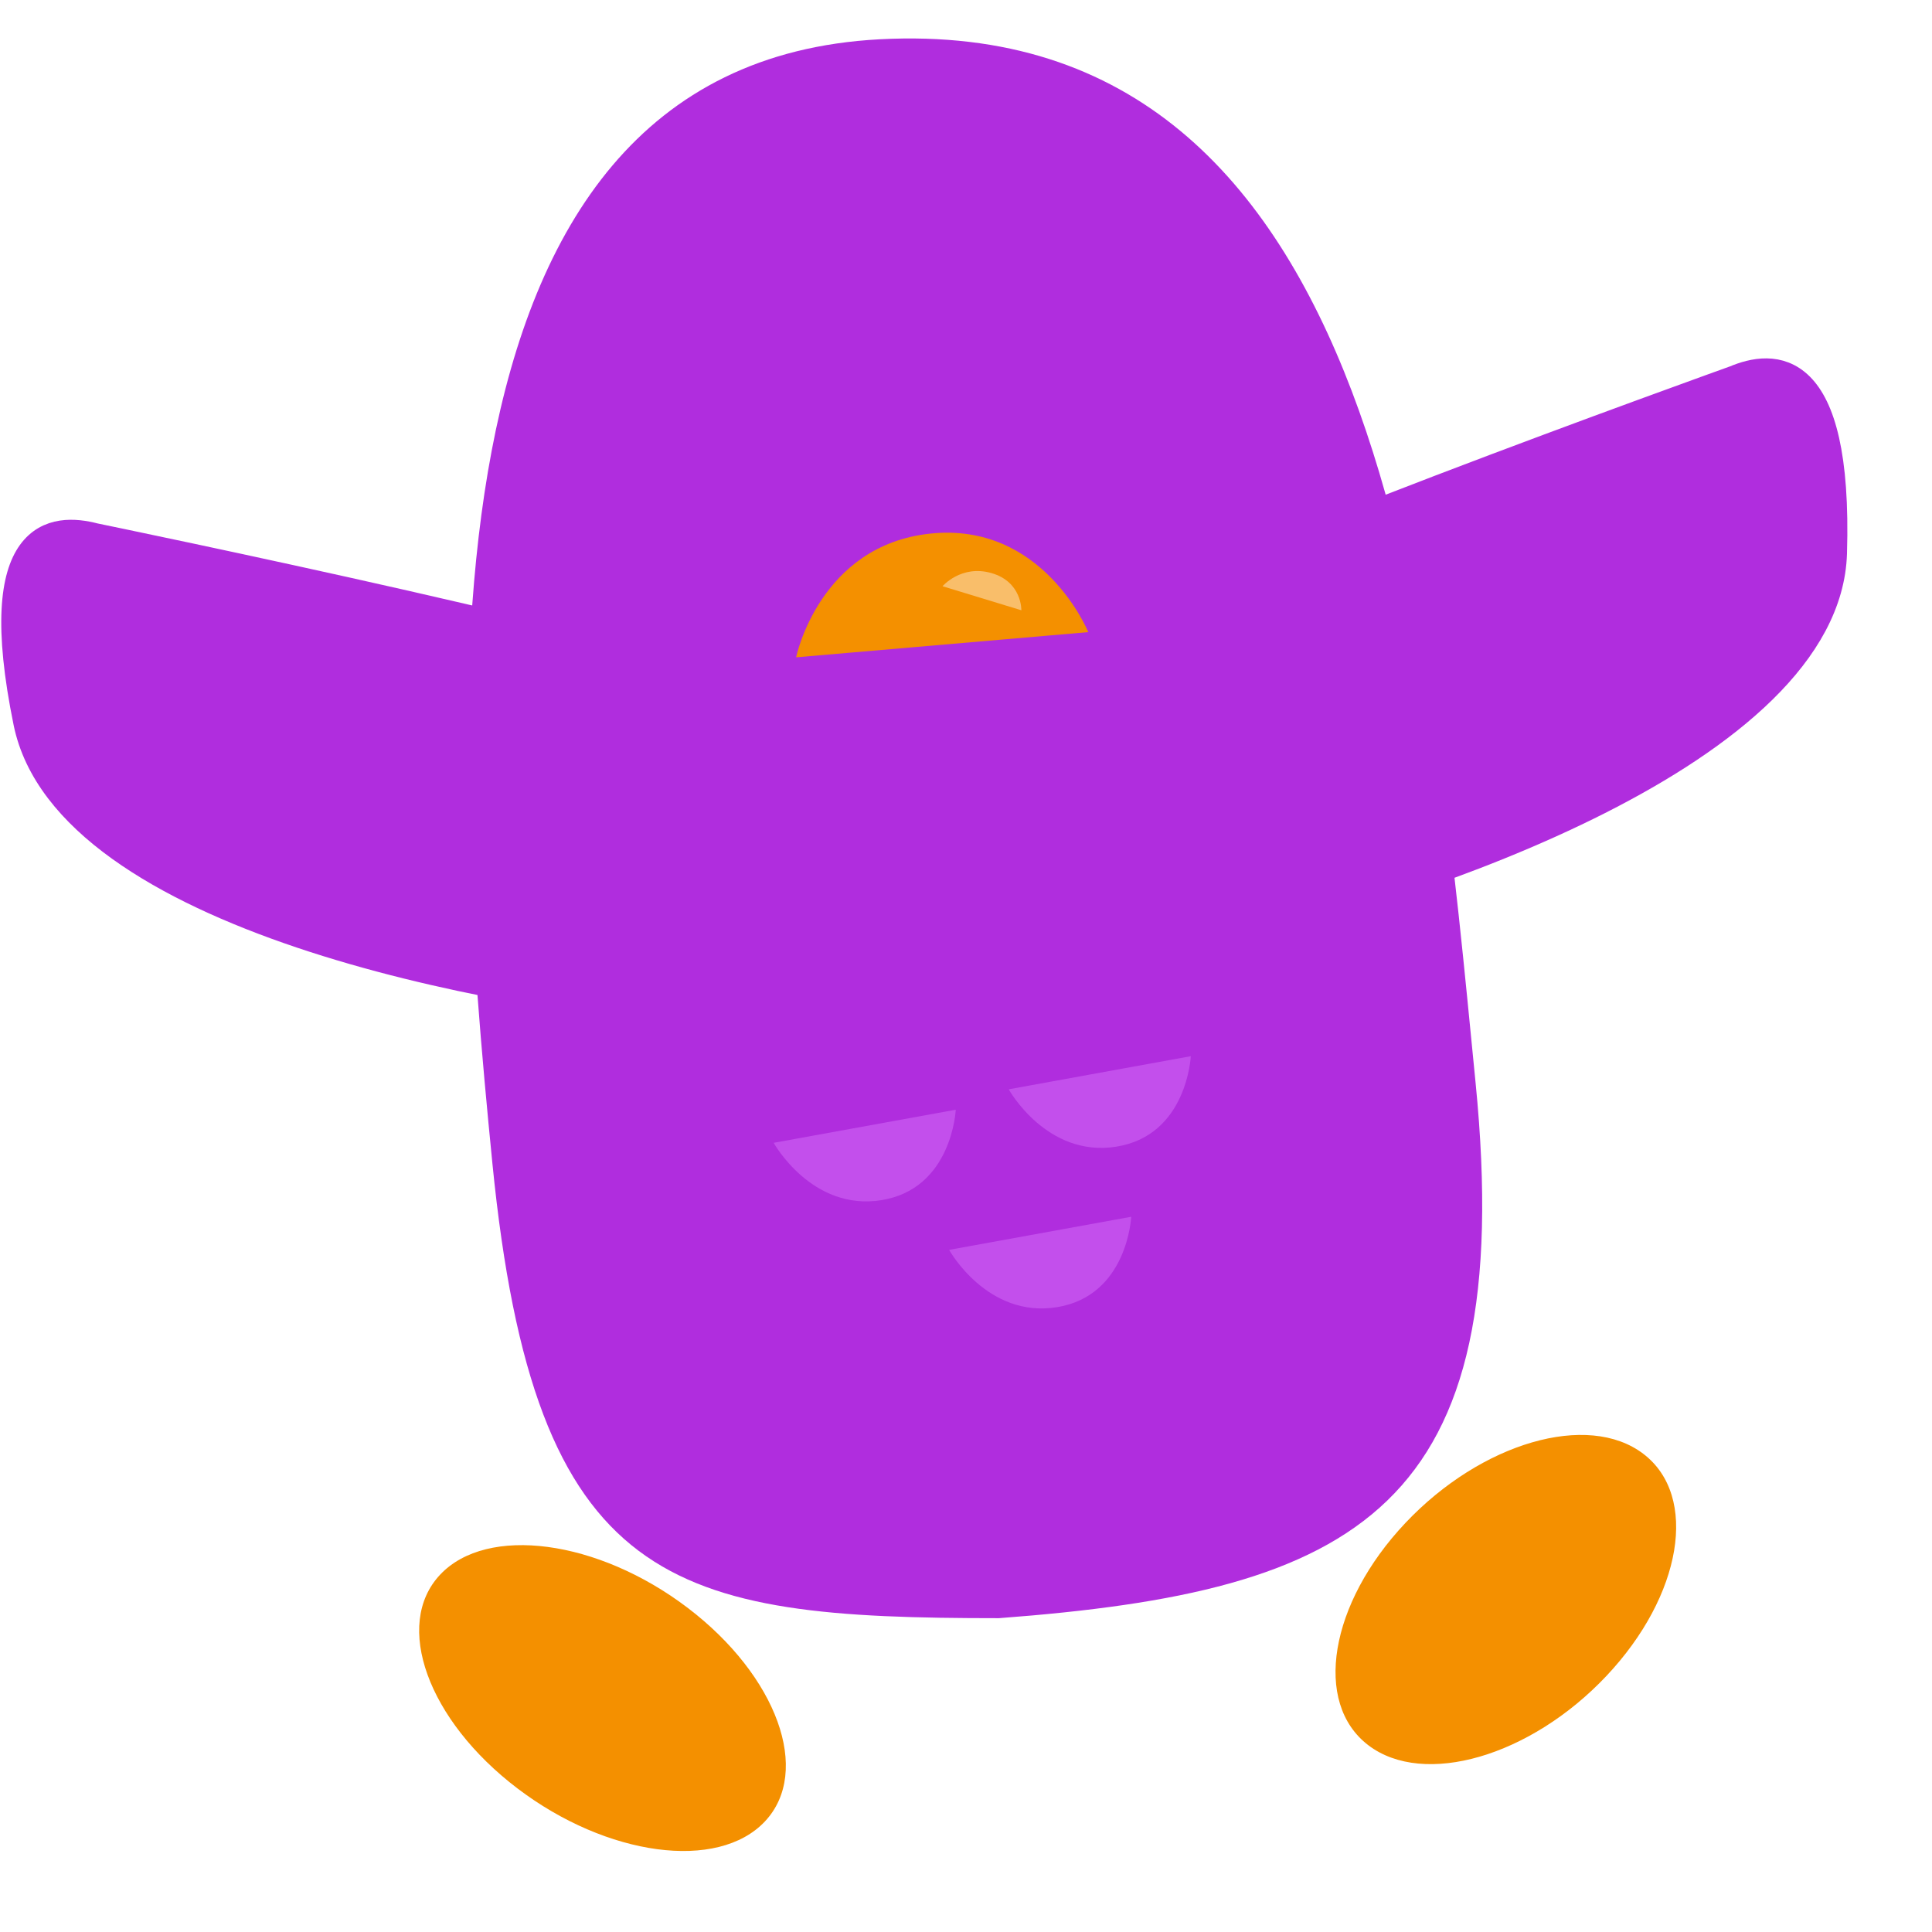 <svg width="69" height="69" viewBox="0 0 69 69" fill="none" xmlns="http://www.w3.org/2000/svg">
<path d="M65.464 19.759C65.251 26.806 50.708 31.74 43.463 33.326L41.032 22.067C40.83 21.129 61.957 13.555 61.957 13.555C63.282 13 65.677 12.713 65.464 19.759Z" fill="#B02DDE" stroke="#B02DDE"/>
<path d="M0.977 25.798C2.396 32.731 17.612 35.594 25.043 36.159L25.513 24.698C25.552 23.743 3.378 19.183 3.378 19.183C1.974 18.817 -0.442 18.865 0.977 25.798Z" fill="#B02DDE" stroke="#B02DDE"/>
<ellipse cx="4.43" cy="7.285" rx="4.43" ry="7.285" transform="matrix(-0.686 0.728 0.796 0.605 18.758 53.013)" fill="#F49000"/>
<ellipse cx="4.509" cy="7.158" rx="4.509" ry="7.158" transform="matrix(0.796 0.606 -0.686 0.727 55.101 49.19)" fill="#F49000"/>
<path d="M17.585 41.544C19.097 56.791 23.97 57.792 35.675 57.792C48.444 56.836 54.212 53.924 52.7 38.677C51.188 23.43 49.508 0.447 31.418 1.403C14.422 2.301 16.073 26.297 17.585 41.544Z" fill="#B02DDE"/>
<path d="M31.477 42.863C28.987 43.263 27.631 40.815 27.631 40.815L34.134 39.633C34.134 39.633 34.008 42.457 31.477 42.863Z" fill="#C34FEC"/>
<path d="M39.871 40.952C37.381 41.352 36.025 38.904 36.025 38.904L42.528 37.721C42.528 37.721 42.402 40.545 39.871 40.952Z" fill="#C34FEC"/>
<path d="M37.743 46.686C35.253 47.086 33.897 44.638 33.897 44.638L40.4 43.456C40.4 43.456 40.274 46.28 37.743 46.686Z" fill="#C34FEC"/>
<path d="M33.225 19.057C29.255 19.477 28.432 23.476 28.432 23.476L38.867 22.576C38.867 22.576 37.259 18.631 33.225 19.057Z" fill="#F49000"/>
<path d="M35.409 20.467C34.329 20.157 33.662 20.937 33.662 20.937L36.477 21.795C36.477 21.795 36.506 20.782 35.409 20.467Z" fill="#F9BE6A"/>
</svg>
